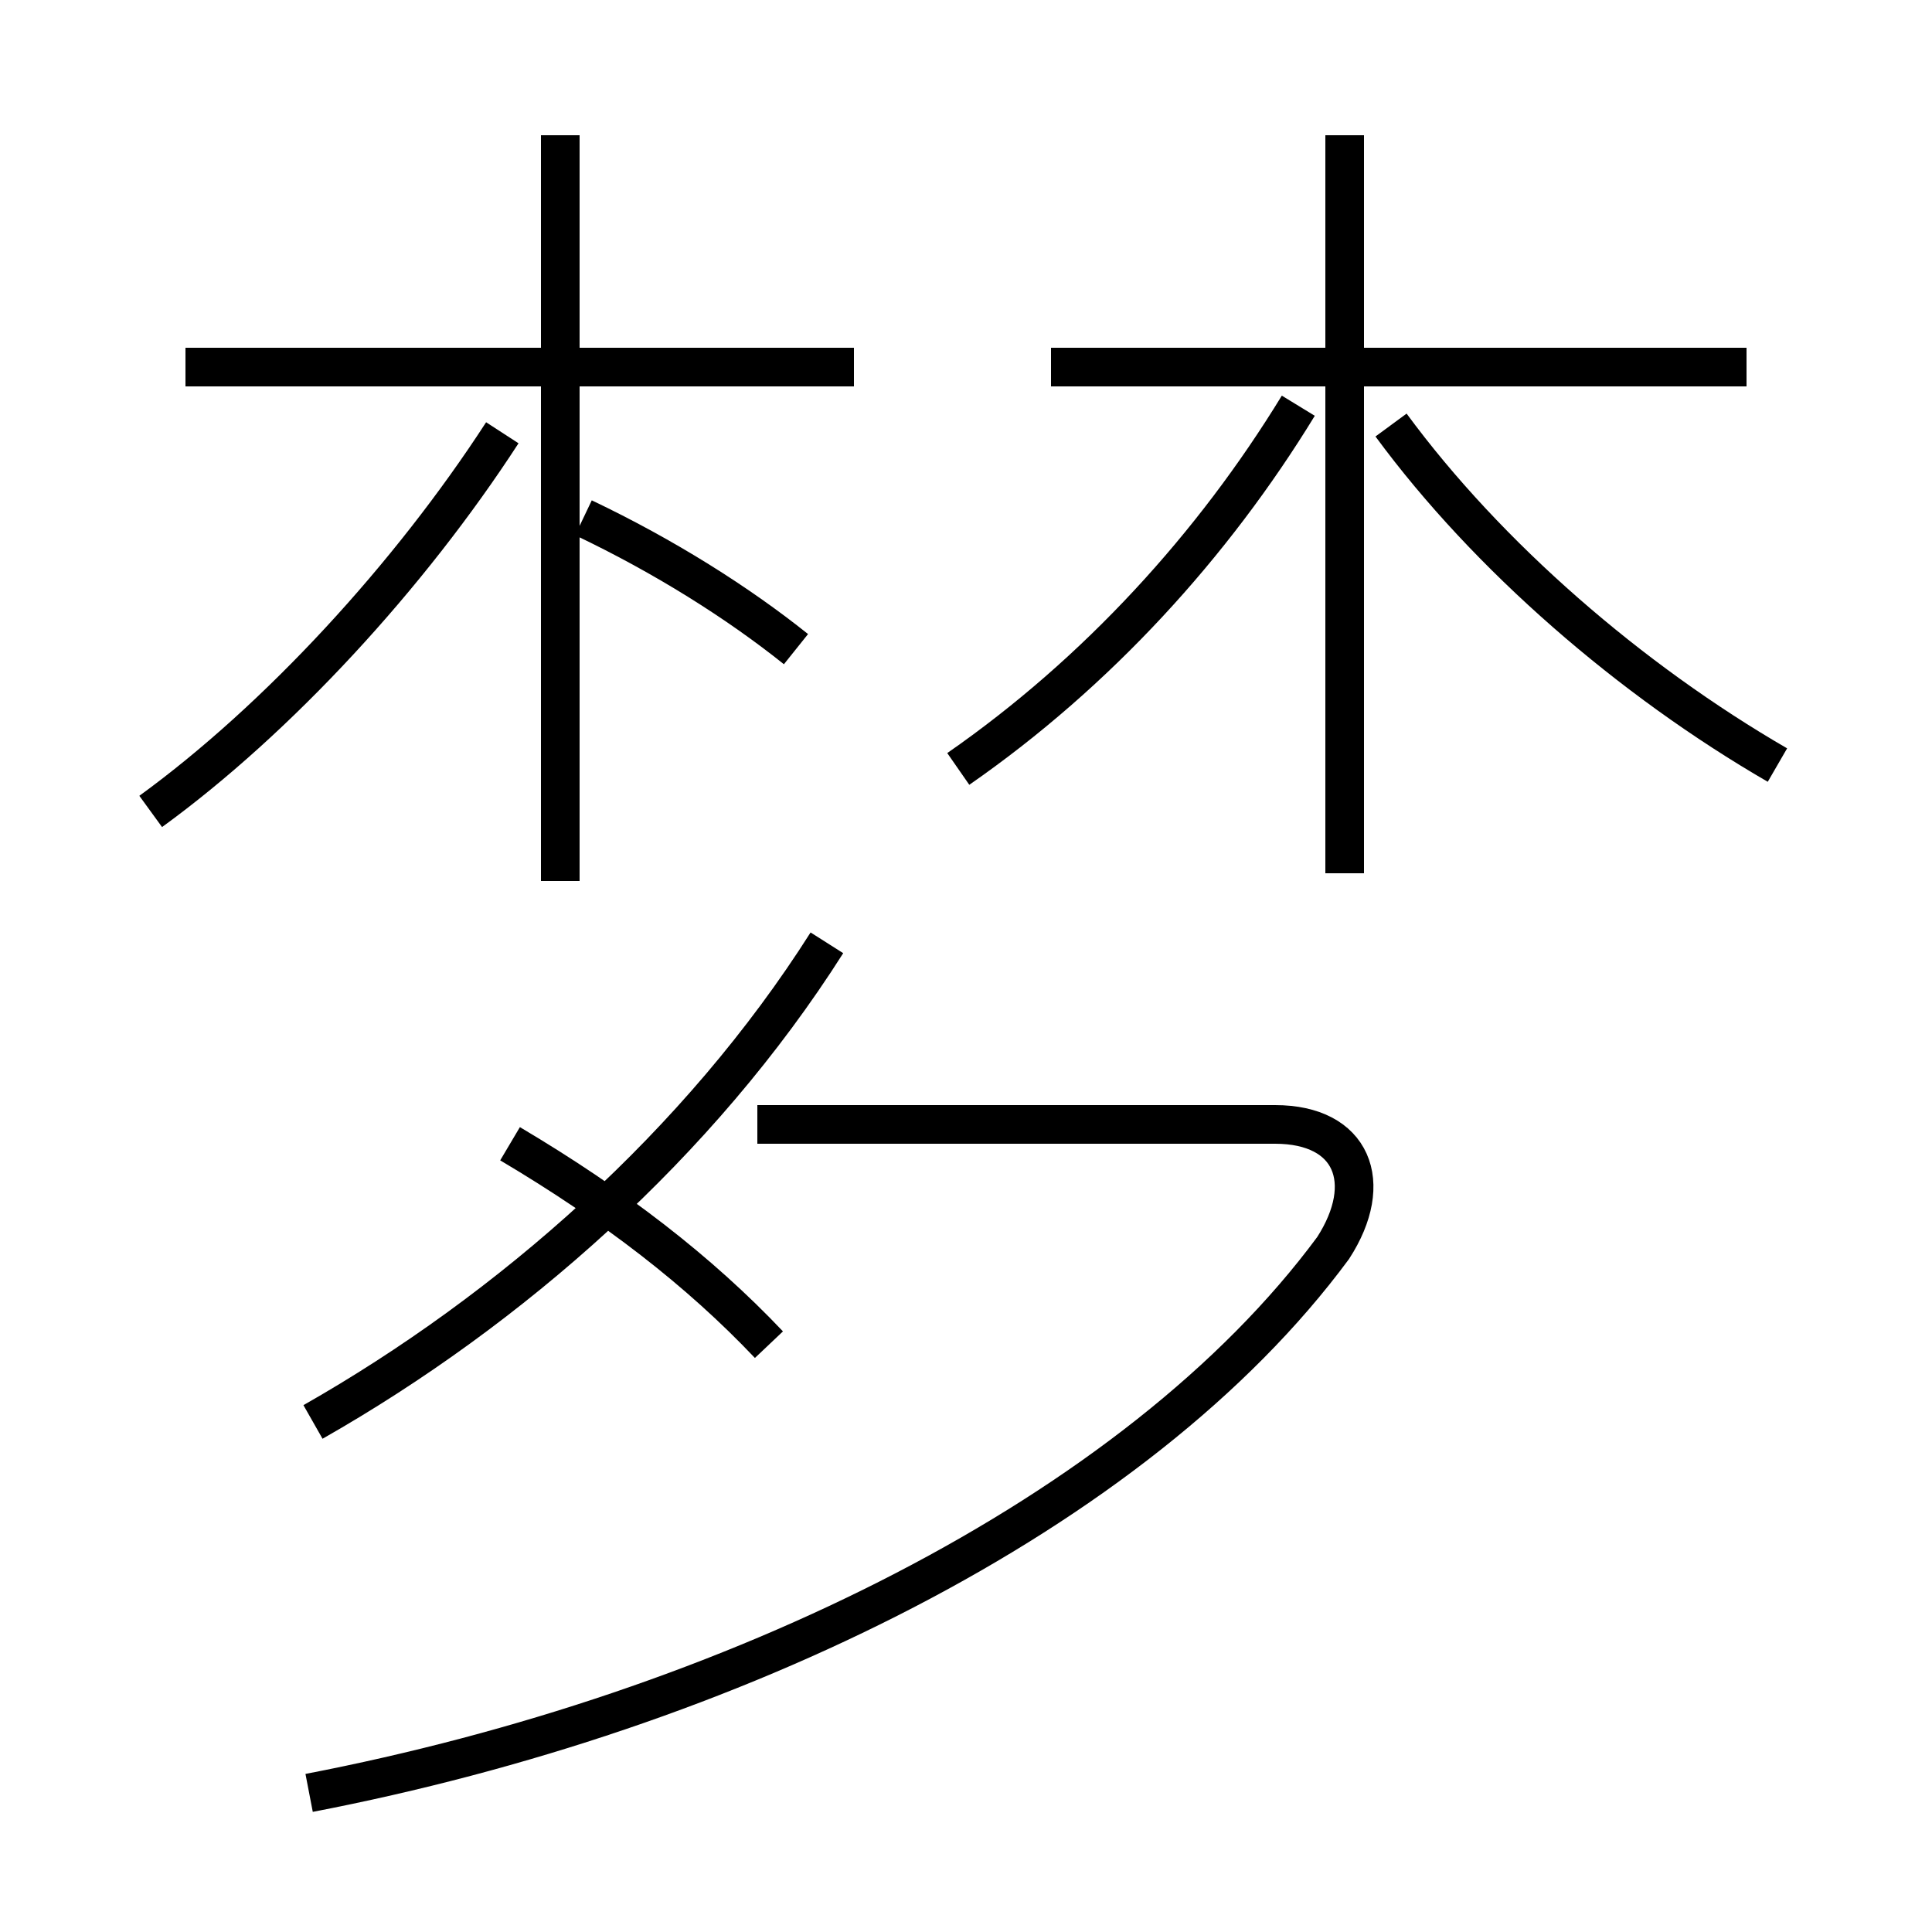<?xml version='1.0' encoding='utf8'?>
<svg viewBox="0.0 -6.0 50.0 50.0" version="1.1" xmlns="http://www.w3.org/2000/svg">
<rect x="0.0" y="-6.0" width="50.0" height="50.0" fill="#808080" stroke="none"/>
<rect x="-1000" y="-1000" width="2000" height="2000" stroke="white" fill="white"/>
<g style="fill:white;stroke:#000000;  stroke-width:1">
<path d="M 8.0 2.4 C 18.9 0.3 29.4 -4.8 34.5 -11.7 C 35.6 -13.4 35.0 -14.9 33.0 -14.9 L 19.6 -14.9 M 8.1 -7.2 C 13.2 -10.1 18.1 -14.4 21.4 -19.6 M 14.5 -21.2 L 14.5 -40.5 M 3.9 -23.0 C 7.2 -25.4 10.6 -29.1 13.0 -32.8 M 19.9 -9.2 C 18.1 -11.1 15.9 -12.8 13.2 -14.4 M 20.6 -27.2 C 19.1 -28.4 17.2 -29.6 15.1 -30.6 M 22.1 -34.5 L 4.8 -34.5 M 34.8 -21.4 L 34.8 -40.5 M 24.8 -24.1 C 28.4 -26.6 31.4 -29.9 33.6 -33.5 M 46.0 -24.2 C 42.2 -26.4 38.5 -29.6 36.0 -33.0 M 45.2 -34.5 L 27.2 -34.5" transform="translate(0.0, 38.0)" />
</g>
</svg>